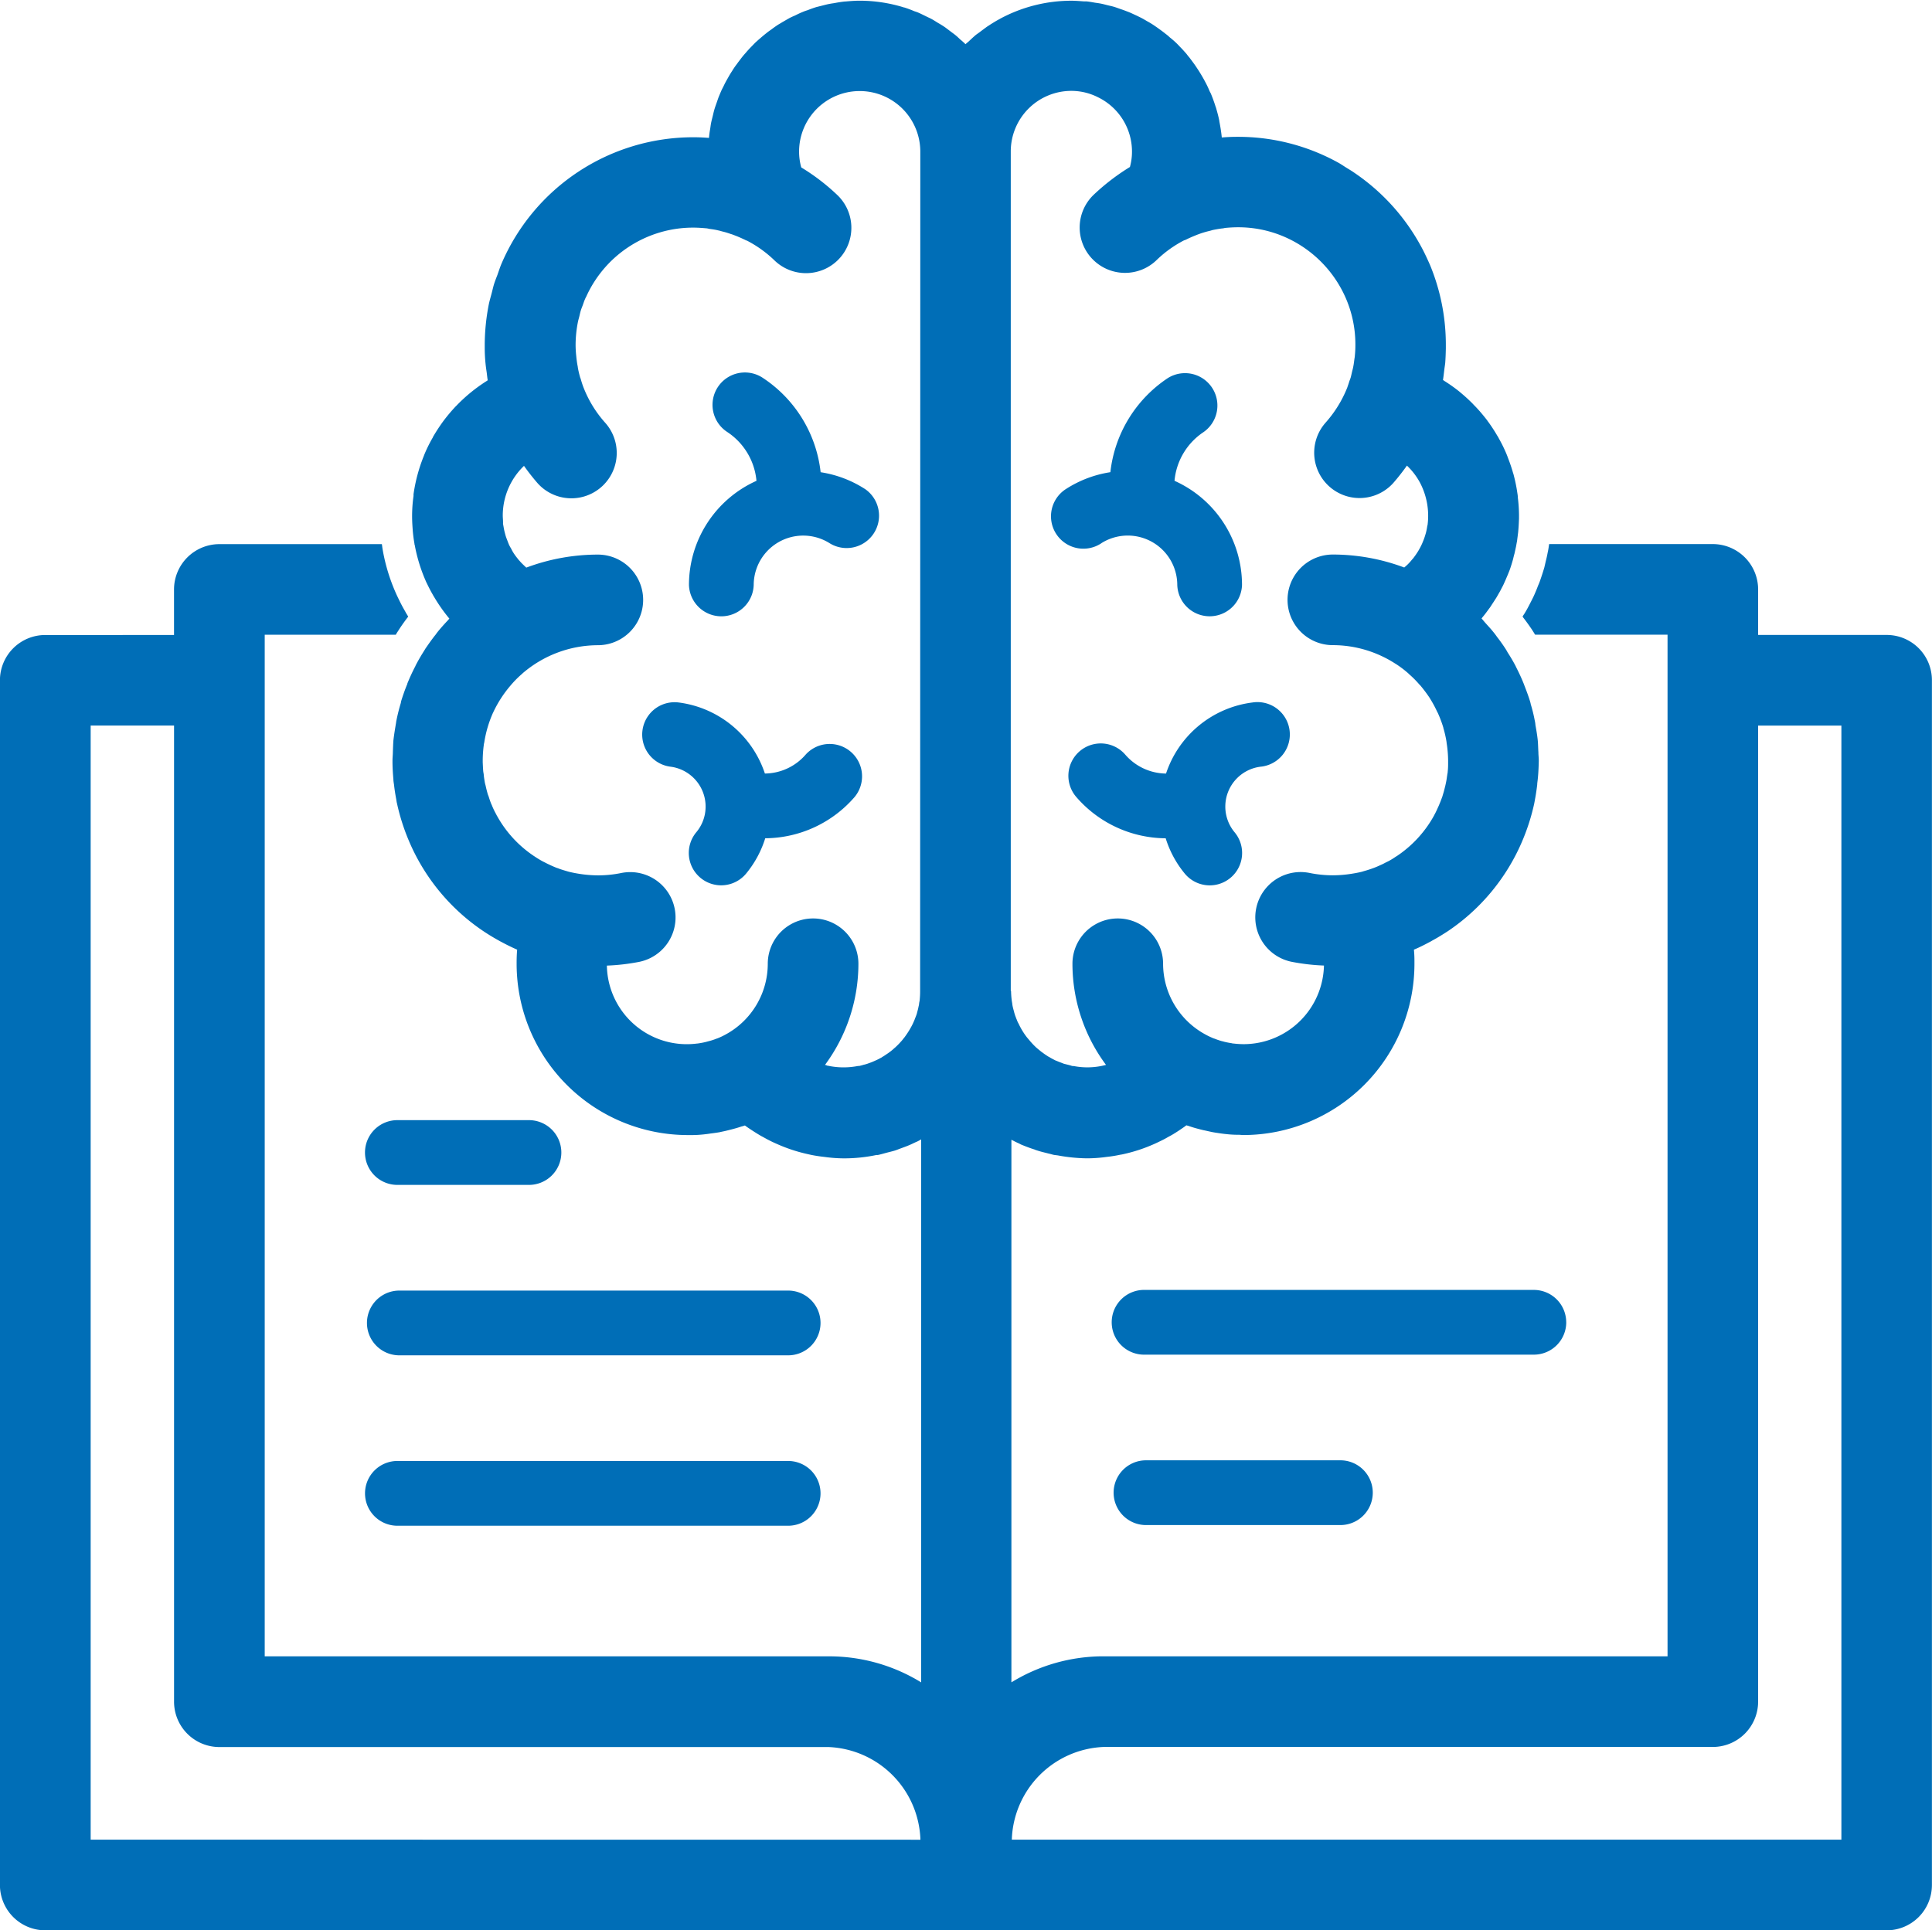 <svg id="noun-know-how-3263120" xmlns="http://www.w3.org/2000/svg" width="66.334" height="66.292" viewBox="0 0 66.334 66.292">
  <path id="Caminho_1680" data-name="Caminho 1680" d="M191.614,321.12h-4.451a1.112,1.112,0,1,0,0,2.223h4.451a1.112,1.112,0,1,0,0-2.223Z" transform="translate(-173.486 -282.651)" fill="#006eb7"/>
  <path id="Caminho_1681" data-name="Caminho 1681" d="M200.521,367.19H187.172a1.112,1.112,0,0,0,0,2.223h13.349a1.112,1.112,0,1,0,0-2.223Z" transform="translate(-173.494 -322.868)" fill="#006eb7"/>
  <path id="Caminho_1682" data-name="Caminho 1682" d="M200.521,413.26H187.172a1.112,1.112,0,1,0,0,2.223h13.349a1.112,1.112,0,1,0,0-2.223Z" transform="translate(-173.494 -363.086)" fill="#006eb7"/>
  <path id="Caminho_1683" data-name="Caminho 1683" d="M403.442,368.122a1.112,1.112,0,0,0-1.112-1.112H388.982a1.112,1.112,0,1,0,0,2.223h13.349a1.112,1.112,0,0,0,1.112-1.112Z" transform="translate(-349.667 -322.711)" fill="#006eb7"/>
  <path id="Caminho_1684" data-name="Caminho 1684" d="M388.972,413.08a1.112,1.112,0,0,0,0,2.223h6.674a1.112,1.112,0,1,0,0-2.223Z" transform="translate(-349.658 -362.929)" fill="#006eb7"/>
  <path id="Caminho_1685" data-name="Caminho 1685" d="M151.925,40.108H147.51V38.543a1.558,1.558,0,0,0-1.556-1.556h-5.62a.253.253,0,0,1-.009.058,2.082,2.082,0,0,1-.04.231c-.018.1-.04.2-.066.3l-.049.213q-.067.227-.147.454c-.018.054-.04.107-.062.156l-.018.045c-.036.1-.075.187-.111.271s-.071.151-.107.222-.084.165-.129.249-.084.147-.116.2c-.022.031-.04.062-.058.089l.027.04q.16.207.307.427c.027.045.054.084.08.129a.094.094,0,0,0,.018.027H144.4V75.184H125.034a6.029,6.029,0,0,0-3.162.894V57.444c.08.04.16.084.245.12.031.013.058.031.089.045.151.062.3.12.458.169a.486.486,0,0,0,.084.031c.133.045.271.075.409.111.049.009.1.027.156.04s.1.013.156.022a5.811,5.811,0,0,0,1,.1,4.945,4.945,0,0,0,.574-.036l.1-.013a4.355,4.355,0,0,0,.467-.075,1.058,1.058,0,0,0,.116-.022,5.455,5.455,0,0,0,1.05-.347c.049-.022.1-.045.151-.071a3.675,3.675,0,0,0,.342-.178c.054-.027.107-.058.16-.089.133-.08.263-.169.391-.258a.585.585,0,0,1,.062-.045c.036.013.071.018.1.031.08.027.165.054.245.075s.178.049.267.067.178.04.267.058.187.031.28.045.169.022.258.031a3.573,3.573,0,0,0,.378.018c.054,0,.107.009.16.009a5.882,5.882,0,0,0,5.873-5.873c0-.031,0-.062,0-.093a3.988,3.988,0,0,0-.018-.4c.2-.084.383-.178.565-.276a.333.333,0,0,0,.054-.031c.187-.1.369-.213.547-.329a0,0,0,0,1,0,0,7.041,7.041,0,0,0,2.552-3.09.219.219,0,0,1,.013-.031,7.2,7.2,0,0,0,.4-1.263l.027-.147c.031-.165.054-.325.075-.494,0-.062.013-.125.018-.187.022-.2.031-.409.036-.618v-.027c0-.1-.013-.191-.013-.284-.009-.138-.009-.276-.022-.409-.018-.182-.049-.356-.08-.529a.832.832,0,0,0-.022-.147,5.2,5.2,0,0,0-.142-.578c0-.027-.013-.054-.018-.08-.058-.191-.129-.378-.2-.56-.009-.027-.018-.049-.027-.071-.071-.178-.151-.347-.236-.516-.018-.036-.031-.066-.049-.1-.08-.151-.169-.3-.263-.445a1.606,1.606,0,0,0-.084-.142q-.127-.194-.267-.374c-.045-.062-.089-.125-.138-.182-.084-.107-.173-.2-.262-.3-.049-.054-.093-.111-.142-.165a.245.245,0,0,0,.031-.04c.08-.093.151-.191.222-.289.04-.049.071-.1.107-.156.049-.075.1-.151.147-.227.036-.058.066-.116.1-.173s.071-.133.107-.2.058-.12.084-.178c.036-.075.066-.156.1-.231.022-.054.045-.111.066-.165.045-.125.084-.254.12-.383.013-.058.027-.116.045-.178.018-.08.036-.16.054-.245.013-.062.022-.129.036-.191.009-.084.022-.169.031-.249.009-.062.013-.125.018-.187.009-.111.013-.222.018-.338,0-.031,0-.062,0-.093,0-.013,0-.022,0-.036a5.2,5.2,0,0,0-.04-.592c0-.054-.009-.111-.018-.165a5.354,5.354,0,0,0-.12-.592.729.729,0,0,0-.027-.093c-.049-.173-.107-.342-.173-.511-.013-.04-.031-.084-.049-.129a4.983,4.983,0,0,0-.263-.538.756.756,0,0,0-.058-.1,5.449,5.449,0,0,0-.3-.462c-.018-.022-.036-.049-.054-.075-.125-.16-.254-.316-.4-.467-.027-.027-.054-.054-.08-.084a5.73,5.73,0,0,0-.454-.413l-.009-.009a5.512,5.512,0,0,0-.52-.369.387.387,0,0,0-.045-.031c.018-.116.031-.236.045-.351.009-.075.022-.151.031-.227.013-.165.018-.329.022-.5,0-.045,0-.089,0-.133a7.16,7.16,0,0,0-.56-2.779.023.023,0,0,1-.009-.018c-.089-.2-.187-.409-.293-.6a7.191,7.191,0,0,0-2.29-2.516c-.1-.071-.213-.133-.316-.2s-.178-.116-.271-.165a7.1,7.1,0,0,0-3.4-.862h-.054c-.165,0-.333.009-.5.022-.018-.191-.049-.374-.084-.556a.016.016,0,0,1,0-.013c-.031-.16-.075-.316-.12-.471a.358.358,0,0,1-.022-.062c-.045-.138-.093-.271-.147-.4-.013-.031-.031-.058-.045-.089a3.272,3.272,0,0,0-.169-.351c-.018-.04-.04-.071-.058-.107-.062-.107-.125-.213-.191-.311l-.08-.12c-.066-.093-.133-.182-.2-.271-.036-.04-.066-.08-.1-.125-.071-.08-.142-.16-.218-.236-.04-.045-.08-.084-.12-.125-.075-.071-.151-.138-.231-.2a1.194,1.194,0,0,0-.142-.12c-.075-.062-.156-.12-.236-.178-.054-.04-.107-.075-.165-.116-.075-.049-.156-.1-.236-.142-.062-.036-.125-.075-.187-.107-.08-.04-.16-.08-.24-.116s-.138-.066-.209-.093-.16-.062-.24-.089-.151-.054-.231-.08-.151-.04-.227-.058-.169-.045-.258-.062c-.066-.013-.138-.022-.2-.031-.1-.018-.2-.036-.3-.045a.535.535,0,0,1-.084,0c-.138-.009-.28-.022-.422-.022a5.16,5.16,0,0,0-2.432.609s-.009,0-.013.009c-.129.066-.249.142-.369.218-.018.013-.04.027-.062.04-.1.071-.2.147-.307.227l-.093.066c-.089.075-.169.151-.254.231-.036.031-.071.058-.107.093a2.222,2.222,0,0,0-.178-.16c-.058-.054-.111-.107-.173-.156s-.133-.1-.2-.151-.129-.1-.2-.147-.129-.08-.191-.116c-.08-.049-.156-.1-.236-.142-.058-.031-.116-.054-.173-.084-.093-.045-.187-.093-.28-.133-.045-.018-.084-.031-.129-.045a3.637,3.637,0,0,0-.347-.129c-.013,0-.022,0-.036-.009a5.163,5.163,0,0,0-1.494-.222c-.16,0-.32.013-.48.027h-.018c-.125.013-.24.031-.36.054-.049.009-.093.013-.138.022-.111.018-.218.049-.325.075l-.16.04c-.1.031-.2.066-.3.107-.06.018-.113.036-.166.059-.1.04-.187.084-.28.129-.054.022-.111.049-.165.075-.089.049-.173.1-.258.147-.054.036-.111.066-.165.1-.08.054-.16.111-.236.169-.054.036-.107.075-.156.116-.075.058-.147.12-.218.182-.054.045-.1.089-.151.133l-.195.2c-.049.054-.093.1-.138.156a2.523,2.523,0,0,0-.173.209c-.045.058-.089.116-.129.173a2.38,2.38,0,0,0-.151.218c-.04.062-.08.125-.116.187-.045.08-.089.156-.129.231s-.066.138-.1.2-.071.156-.107.24-.054.142-.08.218-.058.16-.084.245-.04.151-.058.227-.045.173-.062.258-.022.156-.036.231-.027.178-.036.271c0,0,0,.009,0,.013-.169-.013-.342-.022-.516-.022h-.036a7.159,7.159,0,0,0-6.581,4.362c-.049.12-.089.245-.133.369-.036.093-.075.191-.107.289s-.054.2-.08.3c-.031.125-.071.254-.1.383a7.289,7.289,0,0,0-.147,1.436c0,.031,0,.058,0,.089,0,.178.009.36.027.538.009.093.022.187.036.28s.022.2.04.3l-.04.027a5.582,5.582,0,0,0-1.009.818.421.421,0,0,1-.045.045,5.892,5.892,0,0,0-.427.507l0,0a6.03,6.03,0,0,0-.365.56c0,.009,0,.013-.009.022a4.939,4.939,0,0,0-.293.6c0,.013-.009.022-.013.036a5.571,5.571,0,0,0-.347,1.3c0,.018,0,.04,0,.058a5,5,0,0,0-.049.685c0,.165.009.325.022.485,0,0,0,.009,0,.013.013.151.031.3.058.449,0,.013,0,.031.009.045a5.592,5.592,0,0,0,.413,1.316.427.427,0,0,1,.031.062c.058.116.116.231.182.342a.415.415,0,0,0,.036.062,5.649,5.649,0,0,0,.516.738l.013.013c-.031.036-.058.071-.089.1-.116.125-.227.249-.333.383-.027.036-.049.071-.075.1-.116.147-.222.3-.325.449l-.04.066c-.107.169-.209.342-.3.52,0,.009-.009.022-.013.031-.1.191-.187.383-.267.578a.016.016,0,0,0,0,.013c-.084.2-.156.409-.222.622,0,.009,0,.018,0,.027a6.169,6.169,0,0,0-.156.622c-.009.04-.009.075-.018.111-.031.187-.062.374-.084.565-.009.129-.013.263-.018.391,0,.1-.013.2-.013.3v.027c0,.209.013.413.031.618,0,.062.013.125.022.187.018.169.045.333.075.494.009.049.013.1.027.147a7.207,7.207,0,0,0,.4,1.263.216.216,0,0,1,.013.031,7.033,7.033,0,0,0,2.552,3.09l0,0c.173.116.356.227.542.329a.388.388,0,0,0,.058.031c.182.1.369.191.56.276-.013.147-.018.3-.018.449,0,.018,0,.031,0,.045a5.883,5.883,0,0,0,5.878,5.873c.049,0,.1,0,.151,0,.129,0,.258-.009.387-.022.08-.009.16-.018.236-.031.107-.013.209-.027.316-.045.075-.018.147-.031.222-.049.111-.027.218-.054.325-.084.062-.018.125-.036.187-.058.045-.013.089-.022.133-.04v0a.272.272,0,0,1,.045.031c.133.093.271.182.409.267.054.031.1.062.156.089.111.062.227.125.347.182l.147.066a5.455,5.455,0,0,0,1.05.347l.12.027c.151.031.307.054.463.071l.1.013a4.962,4.962,0,0,0,.578.036,5.42,5.42,0,0,0,1.107-.116.183.183,0,0,0,.049,0c.1-.022.191-.049.289-.075s.182-.045.271-.071.147-.054.222-.08c.107-.04.209-.075.311-.12.075-.031.147-.071.218-.1s.116-.058.173-.089V76.079a6.029,6.029,0,0,0-3.162-.894H96.235V40.1h4.5c.013-.018.022-.04.036-.062l.049-.075c.107-.169.222-.329.342-.485l-.08-.133-.031-.058c-.089-.151-.16-.293-.227-.431l-.036-.075a6.367,6.367,0,0,1-.5-1.583l-.009-.058c-.009-.049-.013-.1-.022-.151h-5.58a1.558,1.558,0,0,0-1.556,1.556v1.565H88.7a1.555,1.555,0,0,0-1.556,1.556V83.038A1.558,1.558,0,0,0,88.7,84.594h63.221a1.555,1.555,0,0,0,1.556-1.556V41.664a1.552,1.552,0,0,0-1.556-1.556ZM118.738,52.339a2.8,2.8,0,0,1-.013.28c0,.049-.018.1-.022.147s-.013.08-.022.116c-.009.058-.027.116-.04.169-.009.027-.013.058-.022.08-.018.054-.036.1-.058.151a.8.8,0,0,1-.036.093c-.013.031-.027.058-.04.089a2.969,2.969,0,0,1-.284.462.01.01,0,0,1-.009.009c-.036.049-.071.093-.107.133l-.009.009a2.358,2.358,0,0,1-.178.182.254.254,0,0,1-.036.031,1.681,1.681,0,0,1-.165.138l-.054.04-.16.107a.582.582,0,0,0-.071.045c-.054.027-.1.054-.156.08l-.089.04c-.049.022-.093.04-.142.058s-.075.027-.111.04a1.109,1.109,0,0,1-.116.031,1.5,1.5,0,0,1-.151.04.1.1,0,0,1-.036,0,2.571,2.571,0,0,1-.494.049,2.542,2.542,0,0,1-.551-.058c-.013,0-.022,0-.036-.009s-.04-.013-.058-.018a5.847,5.847,0,0,0,1.147-3.473,1.556,1.556,0,0,0-3.112,0,2.765,2.765,0,0,1-1.445,2.428,2.554,2.554,0,0,1-.249.12c-.04.018-.08.027-.12.045-.062.022-.129.045-.2.062l-.1.027a2.374,2.374,0,0,1-.245.049.447.447,0,0,1-.071.009,2.745,2.745,0,0,1-3.094-2.677,7.182,7.182,0,0,0,1.112-.129,1.556,1.556,0,1,0-.622-3.05,3.957,3.957,0,0,1-.8.08,4.273,4.273,0,0,1-.671-.058v0c-.111-.018-.218-.04-.325-.066l-.045-.013c-.093-.027-.182-.054-.271-.084a.928.928,0,0,0-.1-.036c-.071-.027-.138-.058-.209-.089-.054-.027-.107-.049-.165-.08s-.093-.045-.138-.071c-.08-.045-.16-.093-.24-.147-.018-.013-.036-.022-.054-.036a3.949,3.949,0,0,1-1.25-1.374.09.09,0,0,1-.018-.036c-.054-.093-.1-.191-.142-.289a.469.469,0,0,0-.031-.071c-.036-.089-.066-.178-.093-.267a.687.687,0,0,1-.036-.1c-.022-.08-.045-.165-.062-.249-.009-.04-.022-.08-.031-.125-.013-.08-.027-.165-.036-.245,0-.045-.013-.089-.018-.133-.009-.1-.013-.209-.018-.316v-.062a4.085,4.085,0,0,1,.036-.525c0-.036.013-.066.018-.1a3.984,3.984,0,0,1,.3-1.014.034.034,0,0,0,.009-.018,4.068,4.068,0,0,1,.6-.925h0a3.476,3.476,0,0,1,.383-.387s.013-.009.018-.018a3.976,3.976,0,0,1,2.588-.97,1.556,1.556,0,1,0,0-3.112,7.007,7.007,0,0,0-2.45.445.016.016,0,0,0-.009,0c-.031-.031-.062-.058-.093-.089a1.7,1.7,0,0,1-.125-.129c-.027-.031-.054-.058-.075-.089a2.077,2.077,0,0,1-.16-.222c-.022-.04-.045-.08-.066-.125a1.109,1.109,0,0,1-.071-.129c-.022-.049-.04-.1-.058-.147s-.031-.08-.045-.12-.031-.107-.045-.16-.018-.08-.027-.116c-.009-.062-.022-.12-.031-.178a.478.478,0,0,0,0-.08c0-.066-.009-.133-.009-.2a2.366,2.366,0,0,1,.729-1.708,7.549,7.549,0,0,0,.471.6,1.557,1.557,0,0,0,2.321-2.076,3.975,3.975,0,0,1-.742-1.2c-.04-.1-.071-.2-.1-.3,0-.018-.013-.031-.018-.049a3.172,3.172,0,0,1-.084-.356s0-.009,0-.013a3.664,3.664,0,0,1-.054-.378v0a3.593,3.593,0,0,1-.022-.383,4.082,4.082,0,0,1,.084-.809c.013-.058.031-.116.045-.173s.031-.142.054-.213.049-.129.071-.191.04-.12.066-.178a.885.885,0,0,1,.045-.093,4.027,4.027,0,0,1,3.668-2.37c.147,0,.289.009.431.022.045,0,.089.013.133.022.1.013.2.027.289.049a1.241,1.241,0,0,1,.138.036,2.427,2.427,0,0,1,.3.089.763.763,0,0,1,.093.031,4.193,4.193,0,0,1,.387.165s.013,0,.018.009l.049.022a.014.014,0,0,1,.009,0,4.02,4.02,0,0,1,.934.667,1.557,1.557,0,1,0,2.152-2.25,7.2,7.2,0,0,0-1.218-.929,2.013,2.013,0,0,1-.075-.542,2.081,2.081,0,0,1,4.162,0ZM90.259,81.48V43.219h2.863v33.52A1.558,1.558,0,0,0,94.678,78.3H115.6a3.291,3.291,0,0,1,3.148,3.183ZM121.85,52.334V23.5a2.081,2.081,0,0,1,2.086-2.077,2.021,2.021,0,0,1,.907.218,2.074,2.074,0,0,1,1.169,1.863,1.964,1.964,0,0,1-.071.533,7.5,7.5,0,0,0-1.223.934,1.557,1.557,0,1,0,2.152,2.25,3.971,3.971,0,0,1,.934-.667.014.014,0,0,1,.009,0,.075.075,0,0,1,.022-.009.521.521,0,0,0,.049-.022c.133-.066.267-.12.4-.173a.218.218,0,0,0,.049-.018,3.282,3.282,0,0,1,.342-.1c.04-.009.075-.022.111-.031q.16-.033.32-.054c.036,0,.075-.013.111-.018.142-.013.289-.022.436-.022a3.985,3.985,0,0,1,1.565.316,4.059,4.059,0,0,1,2.148,2.148,3.986,3.986,0,0,1,.316,1.565,3.6,3.6,0,0,1-.018.383c0,.036-.009.066-.013.1-.013.089-.022.178-.04.267-.009.054-.022.1-.036.156-.018.071-.031.138-.049.209-.013.045-.031.093-.049.138-.022.075-.049.151-.075.227a4.086,4.086,0,0,1-.742,1.2,1.557,1.557,0,0,0,2.321,2.076,7.48,7.48,0,0,0,.471-.6,2.316,2.316,0,0,1,.449.587,2.446,2.446,0,0,1,.262,1.432c0,.022-.009.04-.013.058a2.153,2.153,0,0,1-.049.245c-.009.022-.013.049-.022.071a1.97,1.97,0,0,1-.08.222l-.027.066a2.445,2.445,0,0,1-.125.24.1.1,0,0,1-.013.022,2.723,2.723,0,0,1-.178.254l-.022.022a1.887,1.887,0,0,1-.182.2c-.022.018-.045.04-.066.058s-.018.013-.027.022a7.007,7.007,0,0,0-2.45-.445,1.556,1.556,0,1,0,0,3.112,3.944,3.944,0,0,1,1.681.378,3.735,3.735,0,0,1,.436.24l.045.027a3.57,3.57,0,0,1,.413.311c.022.018.04.04.062.058a3.315,3.315,0,0,1,.329.333l.04.04a5.021,5.021,0,0,1,.316.422.2.2,0,0,0,.018.031,3.936,3.936,0,0,1,.24.445c.009.013.013.027.022.04a4.105,4.105,0,0,1,.191.507V43.3a3.7,3.7,0,0,1,.111.489c0,.031.009.066.013.1a4.086,4.086,0,0,1,.04.525c0,.022,0,.045,0,.066,0,.1,0,.209-.013.311,0,.045-.013.089-.018.133-.013.08-.022.165-.04.245-.009.045-.018.084-.027.125-.022.084-.04.169-.066.249-.009.036-.022.071-.031.107-.031.084-.062.173-.1.258-.009.027-.022.054-.031.075-.045.1-.089.2-.138.289a.261.261,0,0,0-.018.036,3.981,3.981,0,0,1-1.25,1.374.431.431,0,0,1-.058.036,2.584,2.584,0,0,1-.236.147c-.049.027-.1.049-.142.071a1.745,1.745,0,0,1-.165.08c-.066.031-.138.062-.209.089l-.1.036c-.089.031-.178.058-.271.084l-.04.013c-.107.027-.218.049-.329.066v0a4.126,4.126,0,0,1-.671.058,4.025,4.025,0,0,1-.8-.08,1.556,1.556,0,0,0-.622,3.05,7.181,7.181,0,0,0,1.112.129,2.762,2.762,0,0,1-2.757,2.7,3.015,3.015,0,0,1-.347-.022c-.018,0-.036,0-.054-.009-.093-.013-.182-.031-.276-.054a.426.426,0,0,0-.071-.018,2.82,2.82,0,0,1-.271-.093c-.018,0-.036-.013-.049-.018a2.6,2.6,0,0,1-.271-.133,2.766,2.766,0,0,1-1.427-2.414,1.556,1.556,0,0,0-3.112,0,5.822,5.822,0,0,0,1.152,3.473,2.468,2.468,0,0,1-1.107.04c-.022,0-.049,0-.075-.009s-.071-.022-.107-.031l-.16-.04-.066-.027c-.062-.022-.129-.049-.191-.075a.466.466,0,0,1-.045-.018c-.066-.036-.138-.071-.2-.111l-.027-.013c-.071-.045-.138-.089-.2-.138l-.022-.013c-.066-.054-.133-.107-.2-.165,0,0,0,0-.009-.009-.066-.062-.129-.129-.191-.2-.036-.045-.075-.089-.116-.138v0a2.444,2.444,0,0,1-.284-.467.822.822,0,0,1-.045-.089c-.013-.031-.022-.062-.036-.089-.018-.054-.04-.1-.054-.156a.426.426,0,0,1-.022-.08c-.018-.058-.031-.111-.045-.169a.9.9,0,0,1-.018-.116c-.009-.049-.018-.1-.022-.147a2.762,2.762,0,0,1-.018-.28s0,0,0,0ZM150.369,81.48H121.886a3.291,3.291,0,0,1,3.148-3.183h20.92a1.558,1.558,0,0,0,1.556-1.556V43.22h2.859Z" transform="translate(-87.146 -18.302)" fill="#006eb7"/>
  <path id="Caminho_1686" data-name="Caminho 1686" d="M373.027,124.908a1.7,1.7,0,0,1,2.609,1.43,1.112,1.112,0,0,0,2.223,0,3.923,3.923,0,0,0-2.318-3.574,2.252,2.252,0,0,1,1-1.675,1.112,1.112,0,0,0-1.23-1.852,4.469,4.469,0,0,0-1.972,3.231,3.9,3.9,0,0,0-1.509.568,1.112,1.112,0,1,0,1.2,1.872Z" transform="translate(-335.215 -106.252)" fill="#006eb7"/>
  <path id="Caminho_1687" data-name="Caminho 1687" d="M379.255,210.59a1.876,1.876,0,0,1-1.4-.65,1.111,1.111,0,1,0-1.682,1.454,4.091,4.091,0,0,0,3.07,1.419,3.58,3.58,0,0,0,.659,1.217,1.111,1.111,0,1,0,1.707-1.424,1.38,1.38,0,0,1,.887-2.251,1.112,1.112,0,1,0-.28-2.205,3.6,3.6,0,0,0-2.961,2.44Z" transform="translate(-339.22 -184.024)" fill="#006eb7"/>
  <path id="Caminho_1688" data-name="Caminho 1688" d="M279.368,123.045a3.9,3.9,0,0,0-1.509-.568,4.471,4.471,0,0,0-1.972-3.231,1.112,1.112,0,1,0-1.231,1.852,2.252,2.252,0,0,1,1,1.675,3.923,3.923,0,0,0-2.318,3.574,1.112,1.112,0,0,0,2.223,0,1.7,1.7,0,0,1,2.609-1.43,1.112,1.112,0,0,0,1.2-1.872Z" transform="translate(-249.683 -106.26)" fill="#006eb7"/>
  <path id="Caminho_1689" data-name="Caminho 1689" d="M266.329,209.933a1.873,1.873,0,0,1-1.4.65,3.6,3.6,0,0,0-2.961-2.44,1.111,1.111,0,1,0-.28,2.205,1.381,1.381,0,0,1,1.195,1.541,1.367,1.367,0,0,1-.308.709,1.111,1.111,0,1,0,1.706,1.425,3.585,3.585,0,0,0,.66-1.217,4.091,4.091,0,0,0,3.07-1.419,1.112,1.112,0,0,0-1.683-1.453Z" transform="translate(-238.667 -184.018)" fill="#006eb7"/>
</svg>
